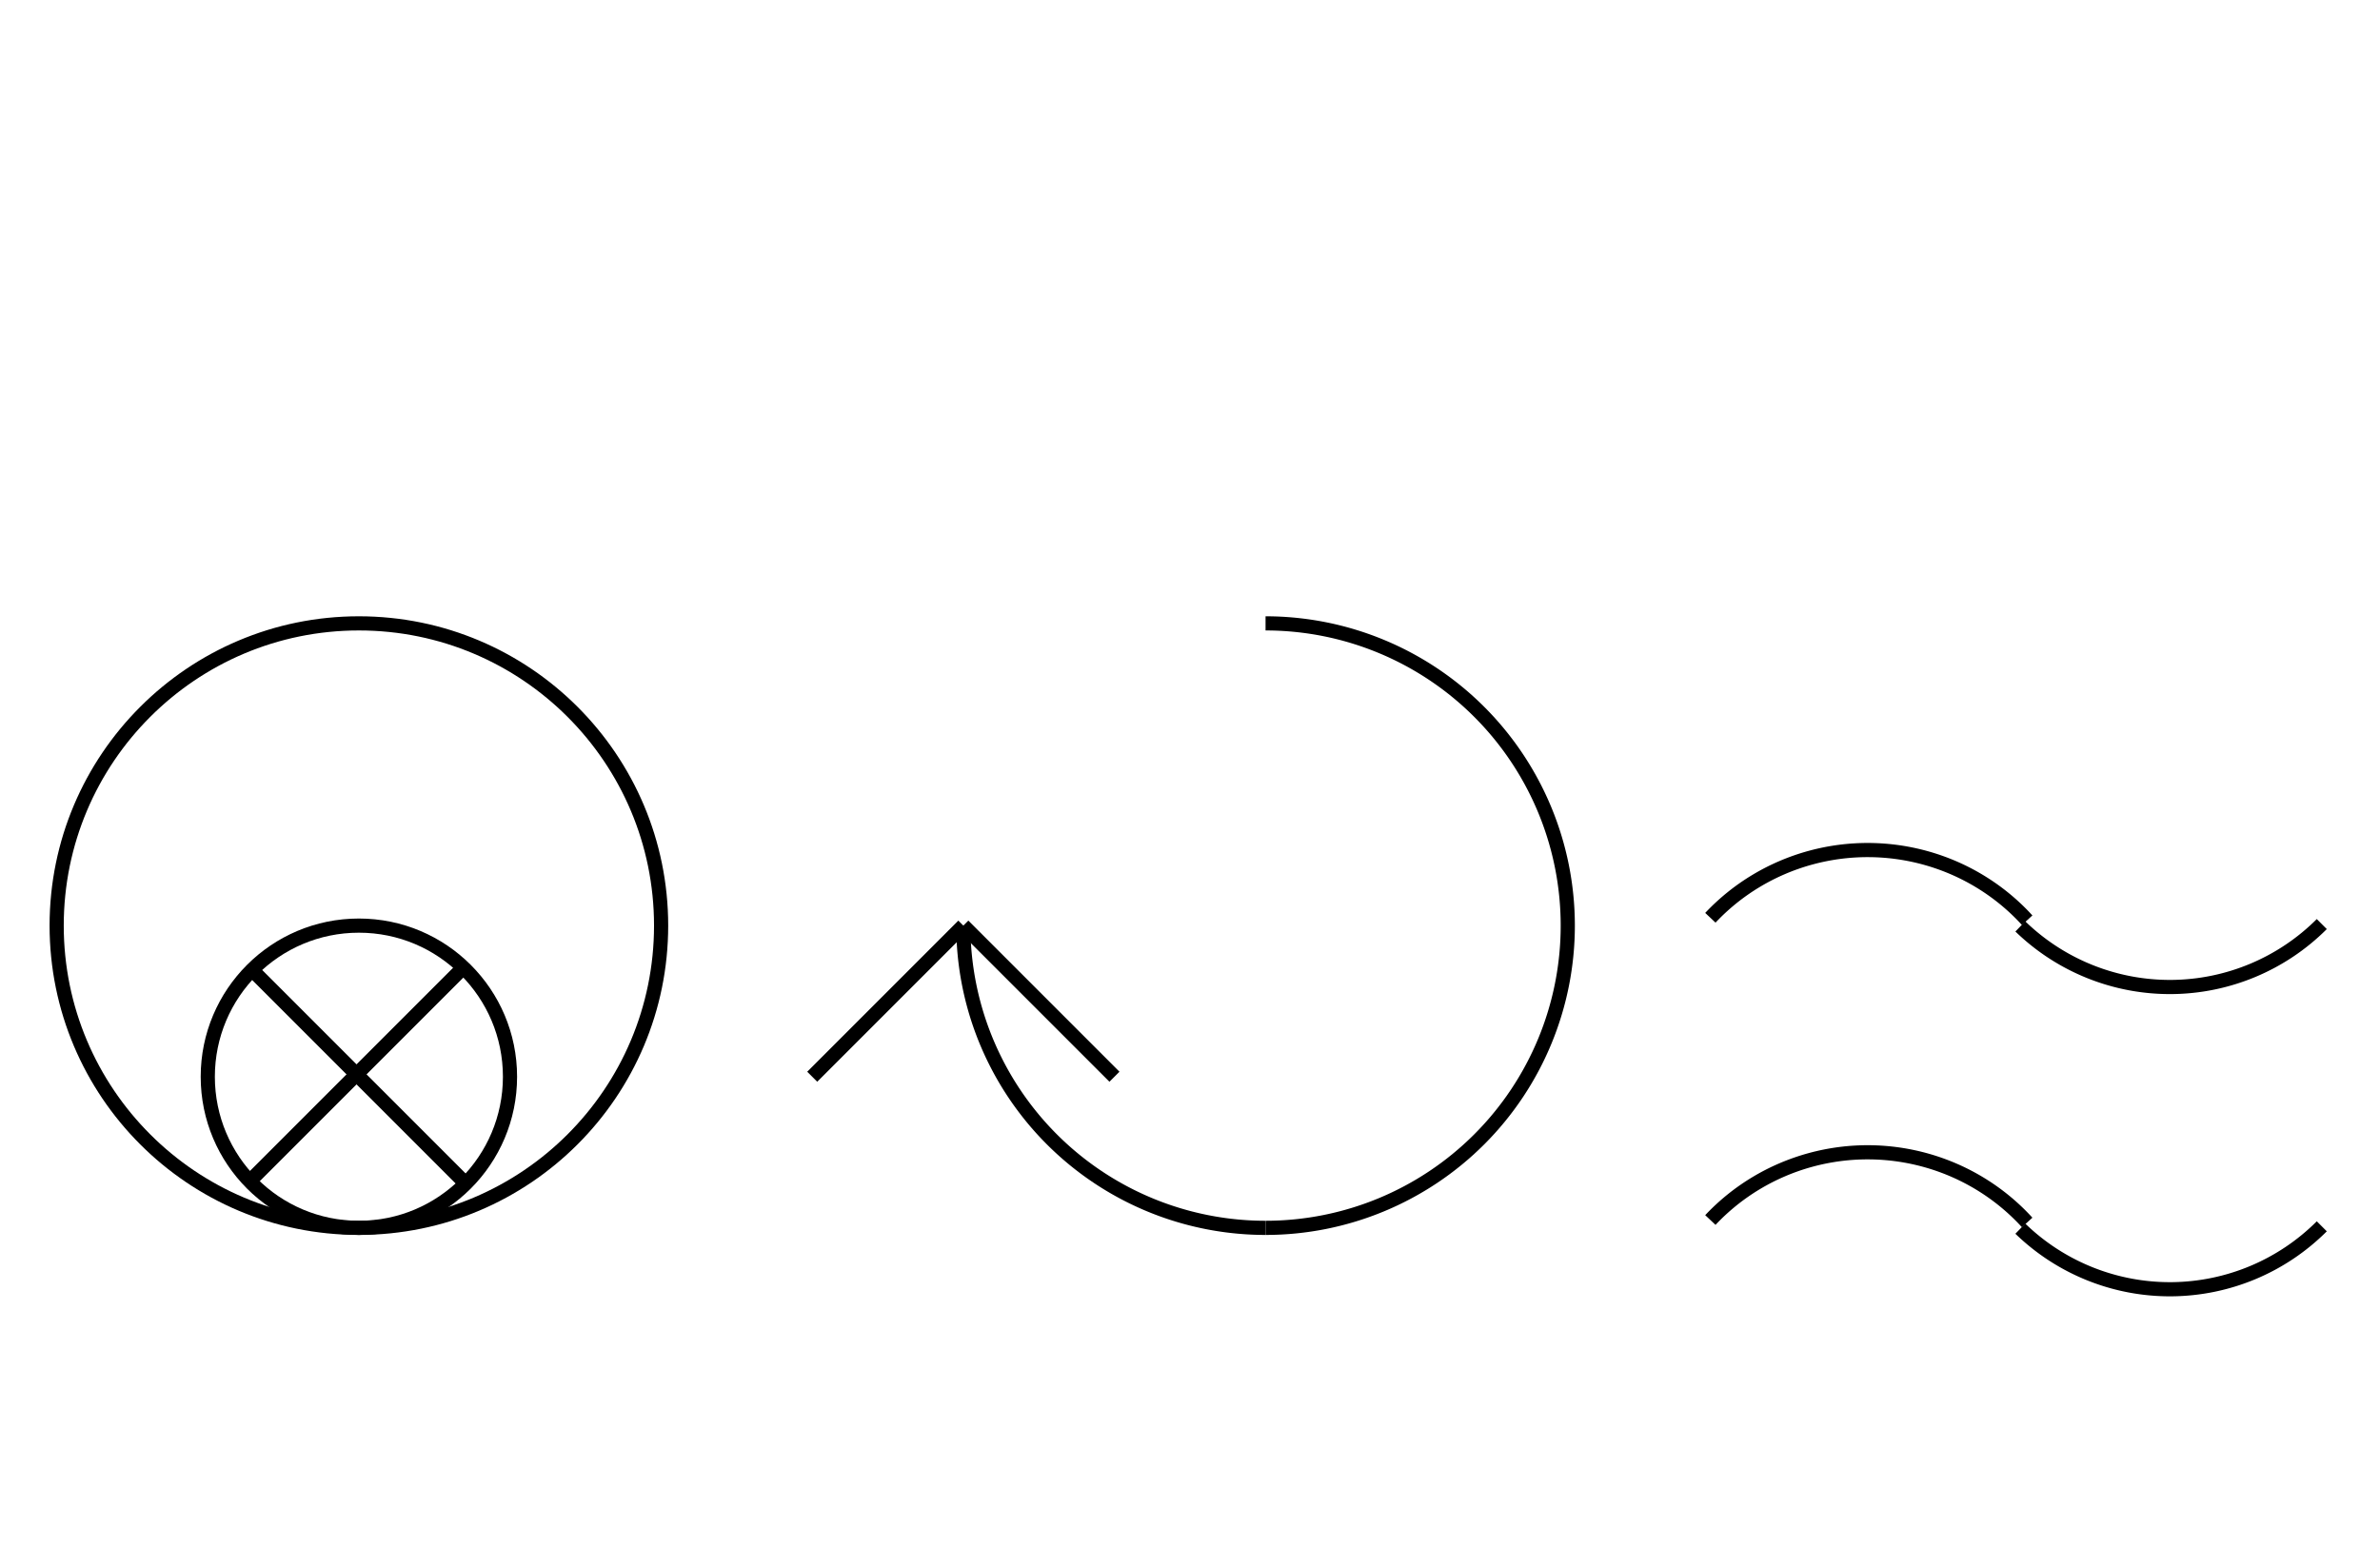 <?xml version="1.0" encoding="UTF-8" standalone="no"?>
<!DOCTYPE svg PUBLIC "-//W3C//DTD SVG 1.0//EN" "http://www.w3.org/TR/2001/REC-SVG-20010904/DTD/svg10.dtd">
<svg xmlns="http://www.w3.org/2000/svg" width="504" height="328">
<style type="text/css">
.brush0 { fill: rgb(255,255,255); }
.pen0 { stroke: rgb(0,0,0); stroke-width: 1; stroke-linejoin: round; }
.font0 { font-size: 11px; font-family: "MS Sans Serif"; }
.pen1 { stroke: rgb(0,0,0); stroke-width: 7; stroke-linejoin: round; }
.brush1 { fill: none; }
.font1 { font-weight: bold; font-size: 16px; font-family: System, sans-serif; }
</style>
<g>
<circle stroke="#000" stroke-width="3" stroke-linejoin="round" cx="76.0" cy="196.0" fill="none" r="64.0"/>
<circle stroke="#000" stroke-width="3" stroke-linejoin="round" cx="76.0" cy="228.0" fill="none" r="32.0"/>
<line stroke="#000" stroke-width="3" stroke-linejoin="round" fill="none" x1="98" x2="53" y1="205" y2="250"/>
<line stroke="#000" stroke-width="3" stroke-linejoin="round" fill="none" x1="53" x2="98" y1="205" y2="250"/>
<path stroke="#000" stroke-width="3" stroke-linejoin="round" d="M 268.0,260.0 A 64.0,64.0 0 0 0 268.0,132.0" fill="none"/>
<path stroke="#000" stroke-width="3" stroke-linejoin="round" d="M 204.0,196.0 A 64.0,64.0 0 0 0 268.0,260.0" fill="none"/>
<line stroke="#000" stroke-width="3" stroke-linejoin="round" fill="none" x1="172" x2="204" y1="228" y2="196"/>
<line stroke="#000" stroke-width="3" stroke-linejoin="round" fill="none" x1="204" x2="236" y1="196" y2="228"/>
<path stroke="#000" stroke-width="3" stroke-linejoin="round" d="M 429.283,194.856 A 45.5,45.0 0 0 0 362.196,194.339" fill="none"/>
<path stroke="#000" stroke-width="3" stroke-linejoin="round" d="M 427.833,196.172 A 45.5,45.5 0 0 0 491.673,195.673" fill="none"/>
<path stroke="#000" stroke-width="3" stroke-linejoin="round" d="M 429.283,258.856 A 45.5,45.0 0 0 0 362.196,258.339" fill="none"/>
<path stroke="#000" stroke-width="3" stroke-linejoin="round" d="M 427.833,260.172 A 45.5,45.5 0 0 0 491.673,259.673" fill="none"/>
</g>
</svg>
